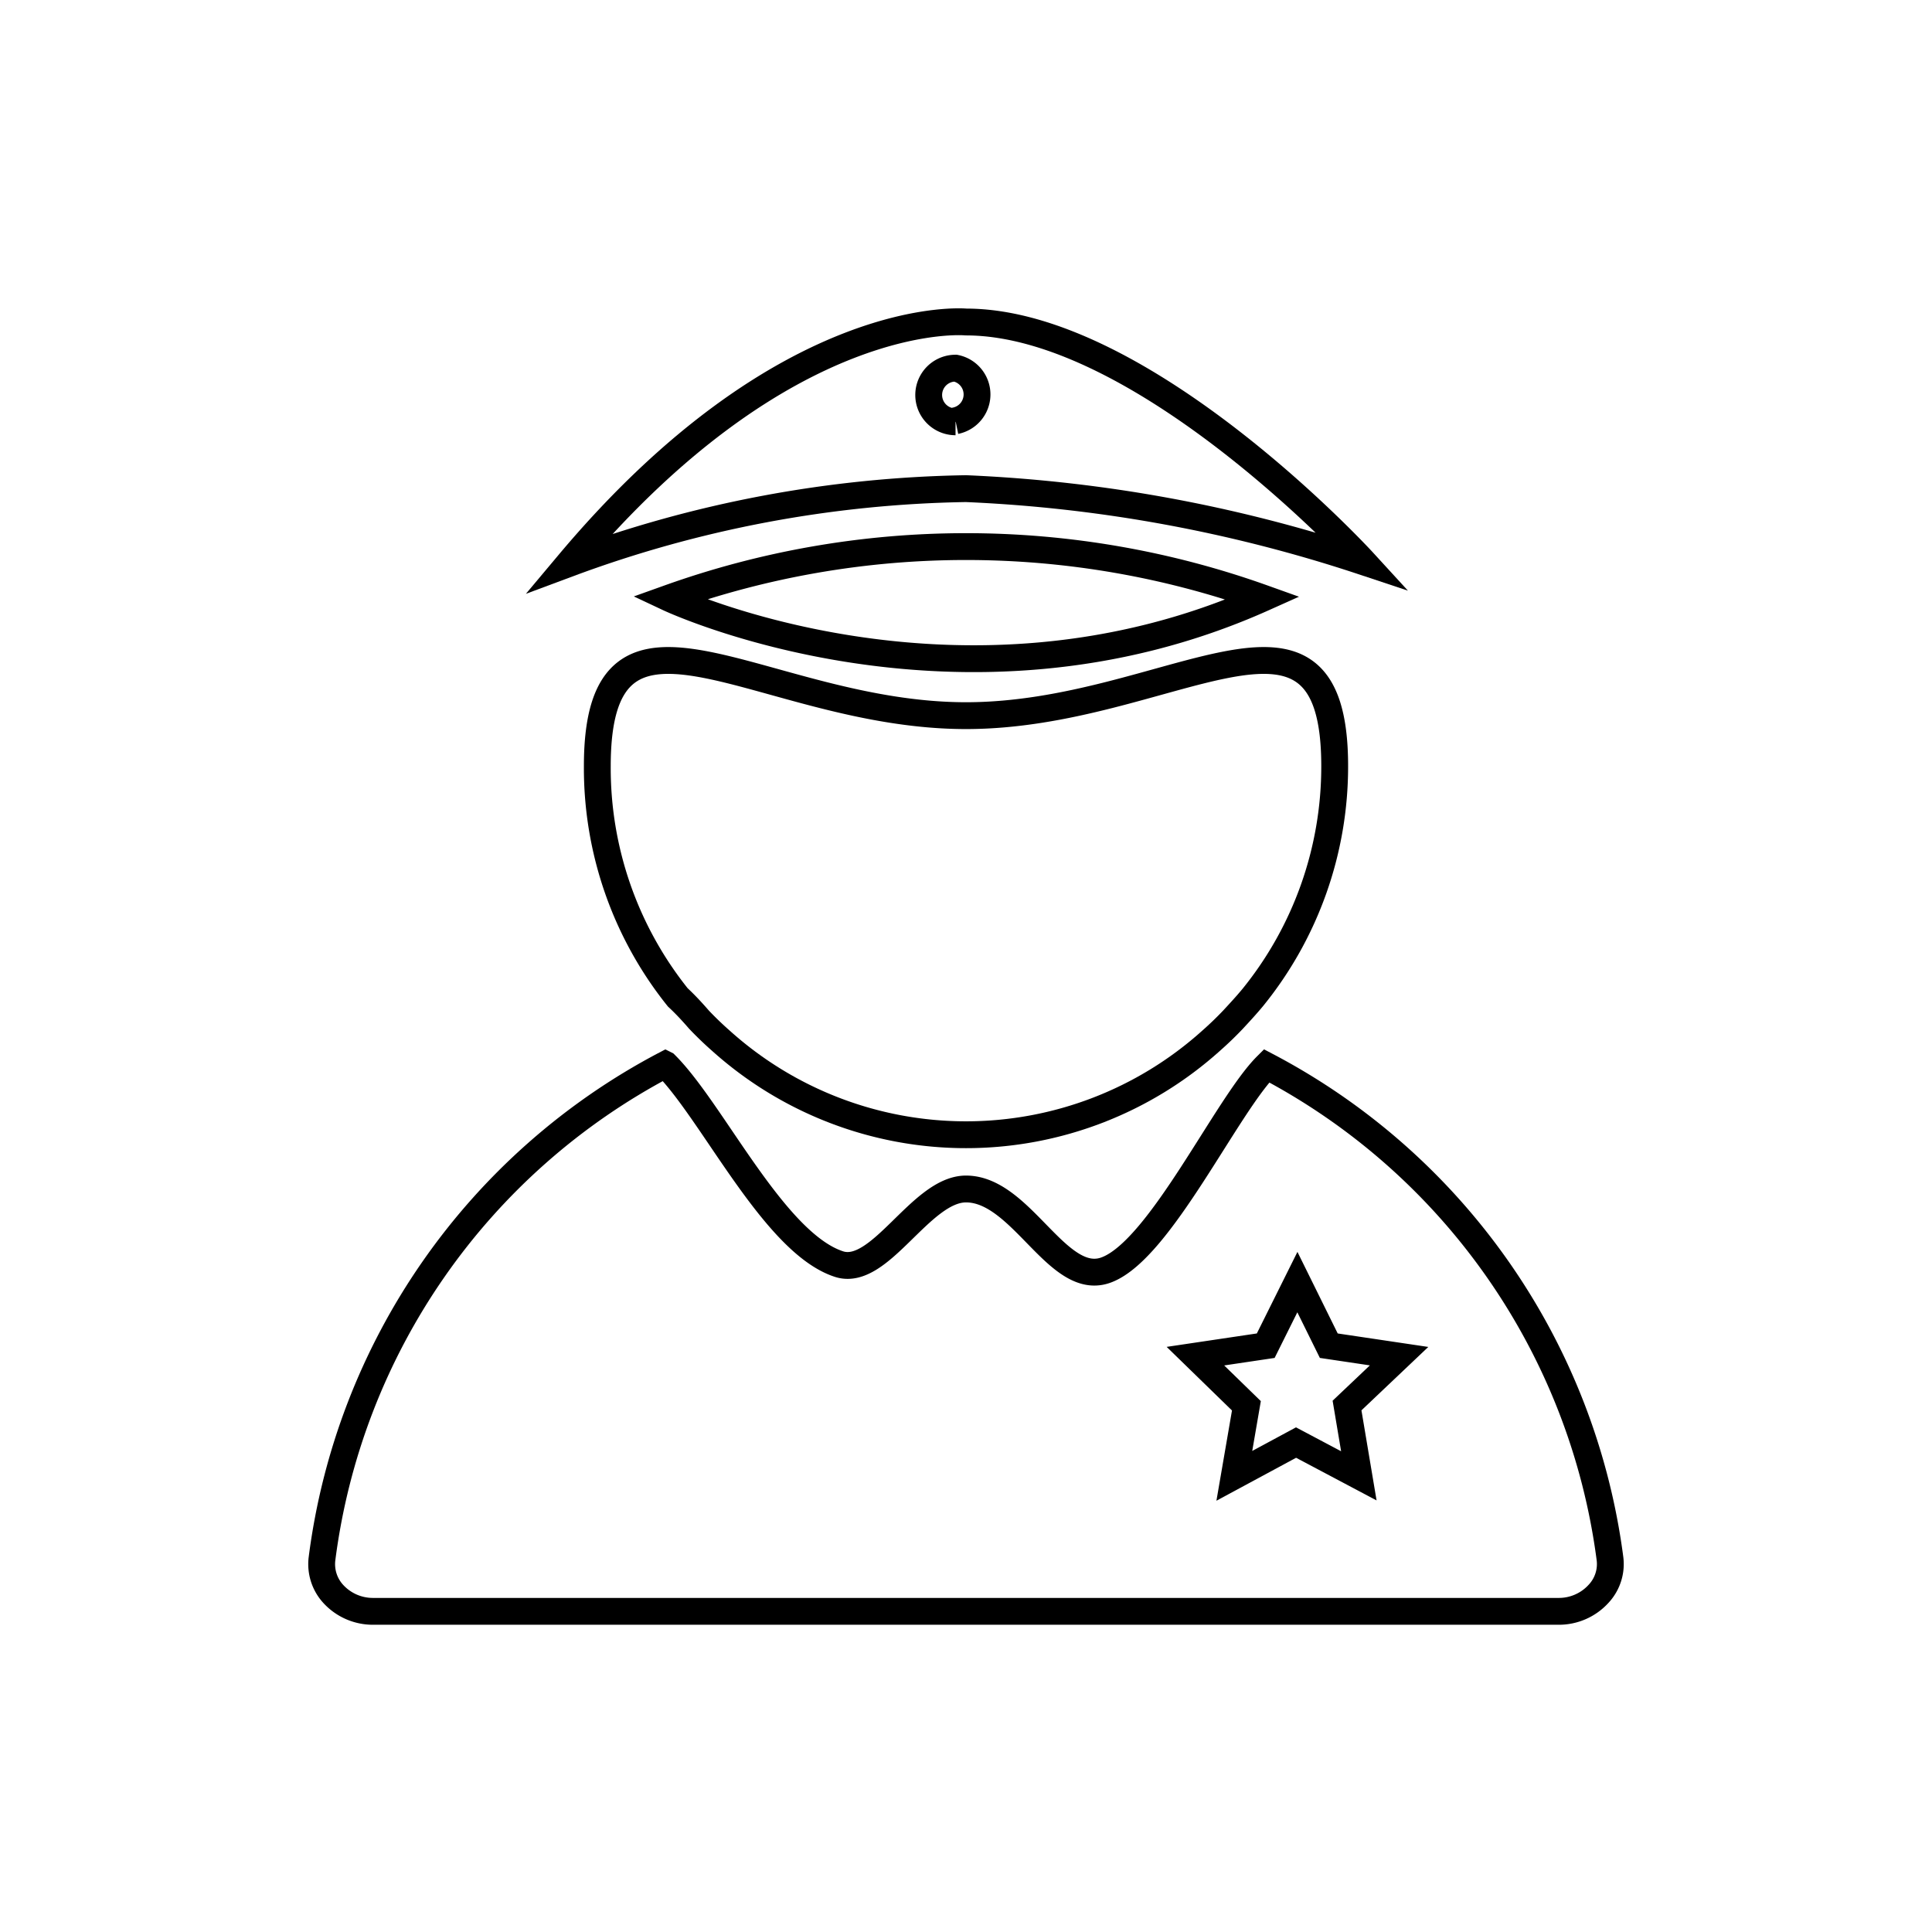 <?xml version="1.0" encoding="utf-8"?><!-- Uploaded to: SVG Repo, www.svgrepo.com, Generator: SVG Repo Mixer Tools -->
<svg width="200px" height="200px" viewBox="0 -8 72 72" id="Layer_1" data-name="Layer 1"
    xmlns="http://www.w3.org/2000/svg" fill="none">
    <title>user-military</title>
    <path stroke="CurrentColor" class="cls-1"
        d="M26.05,30q.39.41.81.78a13.66,13.66,0,0,0,18.28,0q.42-.37.81-.78c.25-.27.5-.54.74-.83a13.66,13.66,0,0,0,3.05-8.62c0-7.58-6.16-1.88-13.74-1.88s-13.74-5.7-13.74,1.88a13.66,13.66,0,0,0,3,8.62C25.54,29.43,25.79,29.7,26.05,30Z" />
    <path stroke="CurrentColor" class="cls-1" d="M24.93,14.29s10.8,5.08,22.14,0A32.87,32.87,0,0,0,24.93,14.29Z" />
    <path stroke="CurrentColor" class="cls-1"
        d="M36,4s-6.7-.65-14.8,9A44.43,44.43,0,0,1,36,10.21,54.26,54.26,0,0,1,50.8,12.93S42.62,4,36,4Zm-.39,3.72a1,1,0,0,1,0-2A1,1,0,0,1,35.61,7.68Z" />
    <path stroke="CurrentColor" class="cls-1"
        d="M60,50.09A24.29,24.29,0,0,0,47.2,31.72c-1.49,1.49-3.94,6.79-5.93,7.59-1.83.75-3.17-3-5.27-3-1.69,0-3.2,3.29-4.73,2.8-2.42-.78-4.71-5.69-6.47-7.44A24.29,24.29,0,0,0,12,50.09a1.64,1.64,0,0,0,.41,1.3,2,2,0,0,0,1.5.66H58.08a2,2,0,0,0,1.5-.66A1.62,1.62,0,0,0,60,50.09ZM50.64,47,48.3,45.76,46,47l.45-2.61-1.9-1.85,2.62-.39,1.18-2.37,1.17,2.37,2.62.39L50.2,44.38Z" />
</svg>